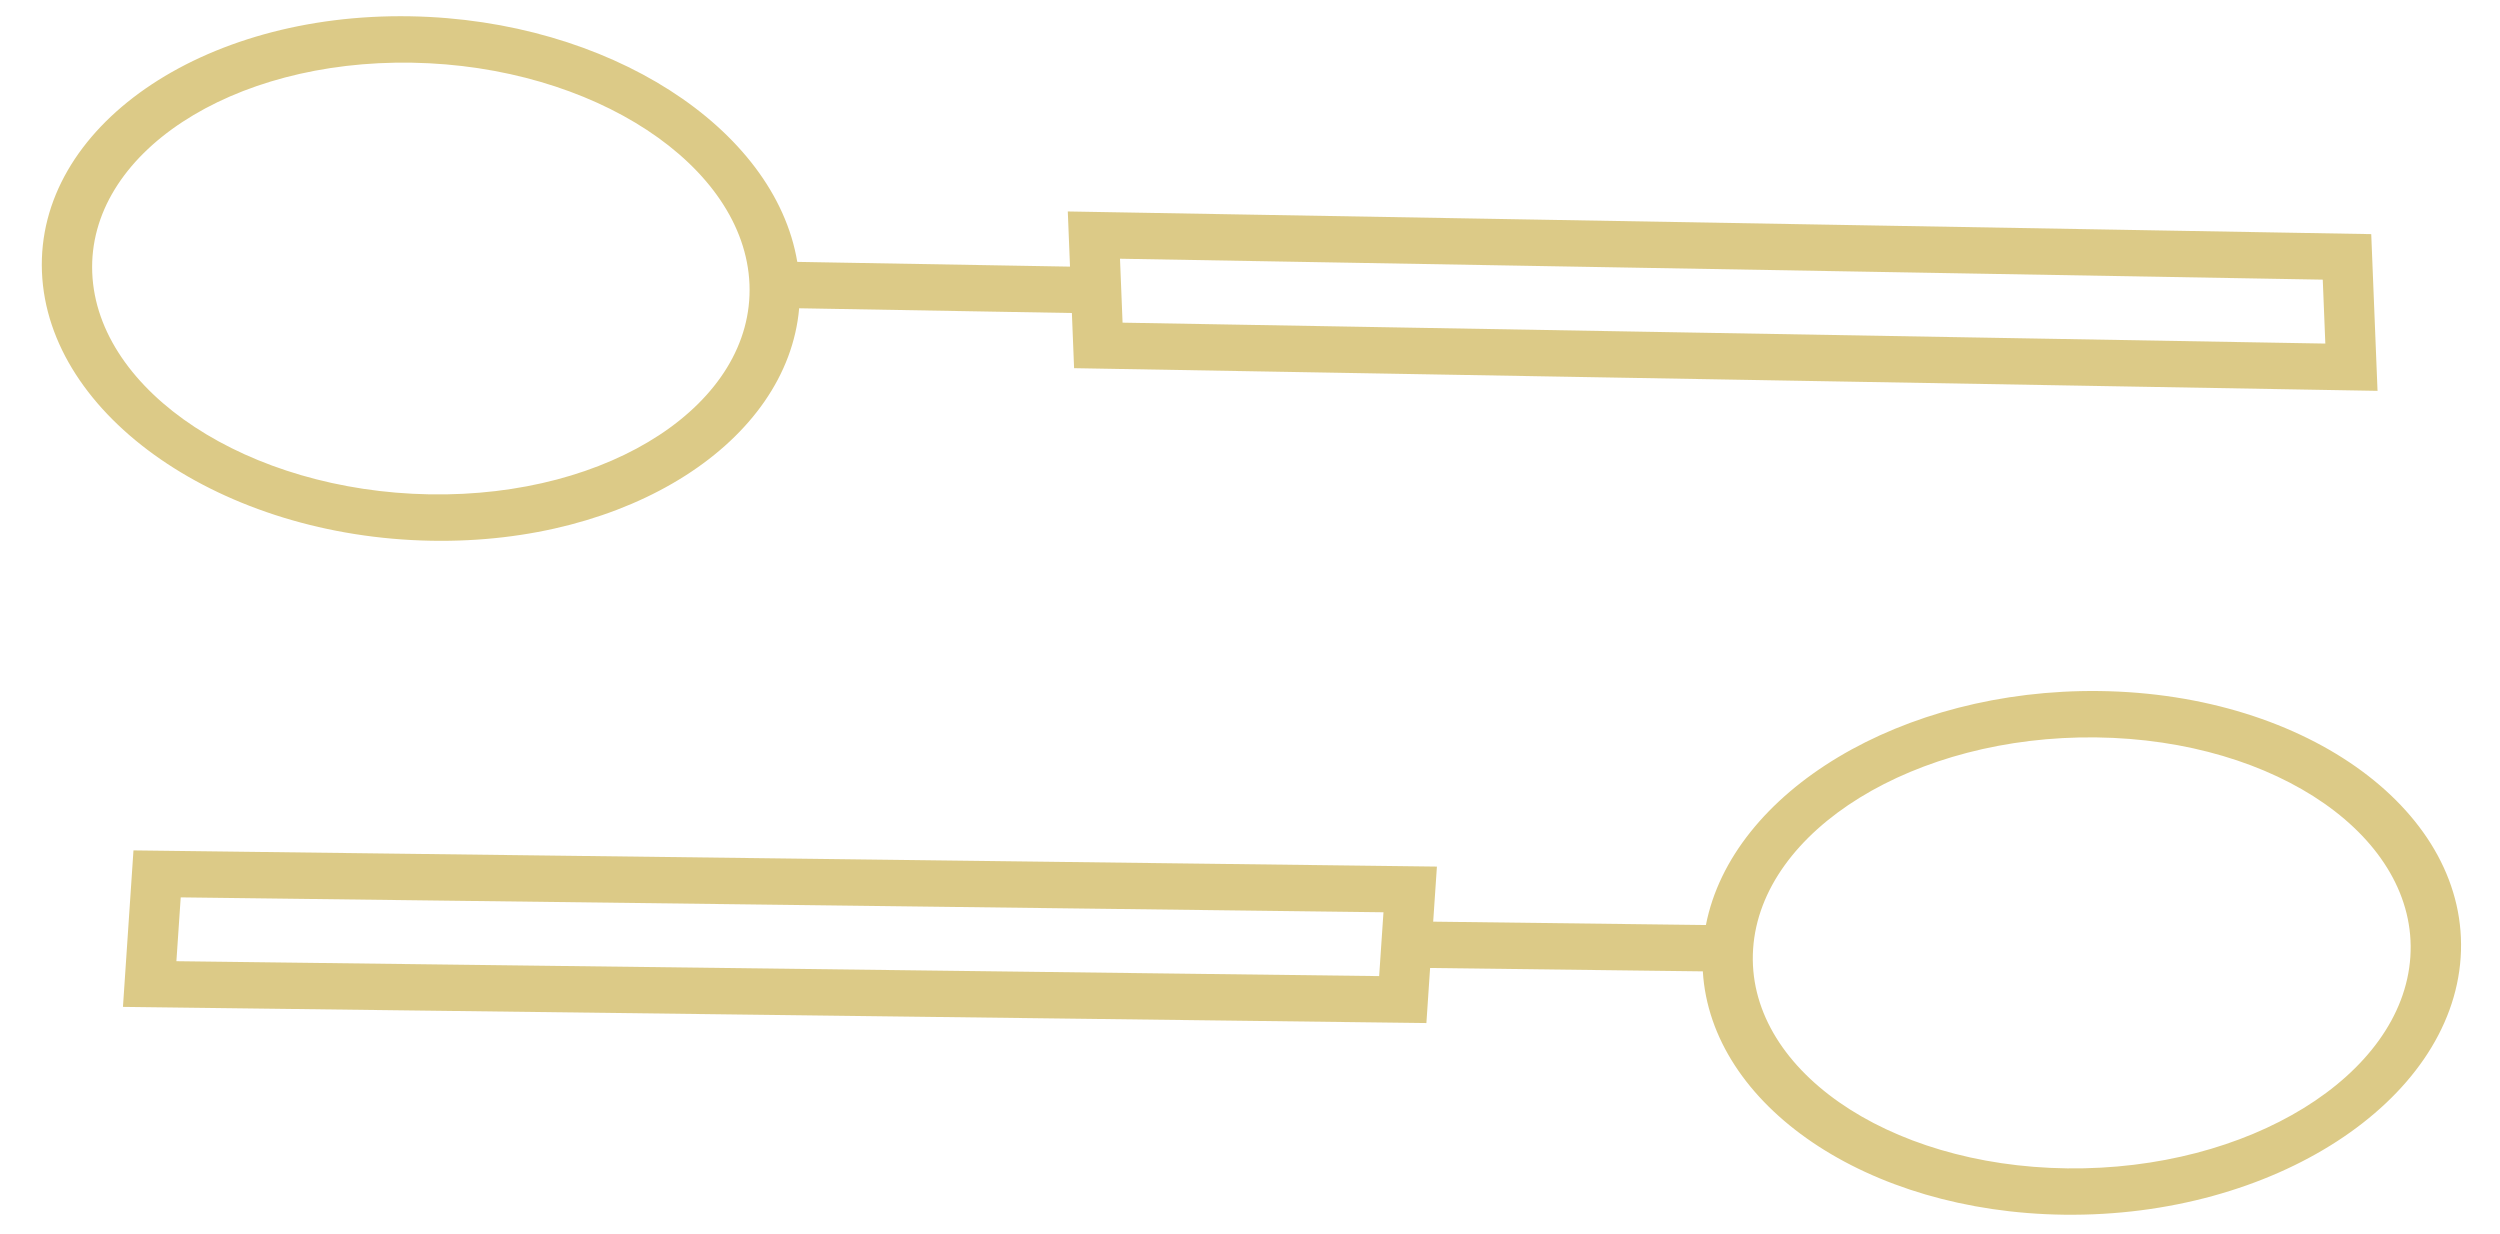 <svg width="77" height="38" viewBox="0 0 77 38" fill="none" xmlns="http://www.w3.org/2000/svg">
<path d="M63.575 37.413C70.011 37.493 75.489 33.94 75.788 29.493C76.087 25.047 71.095 21.364 64.66 21.284C58.572 21.209 53.344 24.384 52.542 28.491L44.142 28.387L44.257 26.691L4.111 26.192L3.787 31.012L43.933 31.51L44.047 29.814L52.447 29.918C52.695 34.038 57.488 37.338 63.575 37.413ZM42.478 30.064L5.433 29.605L5.566 27.639L42.611 28.098L42.478 30.064ZM53.996 29.223C54.242 25.563 58.983 22.642 64.564 22.712C70.145 22.781 74.485 25.814 74.239 29.474C73.993 33.134 69.252 36.055 63.671 35.986C58.09 35.917 53.75 32.883 53.996 29.223Z" fill="#DCCA87"/>
<path d="M12.638 0.502C6.203 0.39 1.113 3.922 1.292 8.376C1.47 12.829 6.851 16.543 13.287 16.655C19.374 16.761 24.255 13.606 24.614 9.495L33.014 9.641L33.082 11.34L73.228 12.038L73.034 7.211L32.888 6.513L32.956 8.212L24.556 8.066C23.866 3.937 18.726 0.608 12.638 0.502ZM34.496 7.969L71.541 8.613L71.62 10.582L34.575 9.938L34.496 7.969ZM23.084 8.755C23.231 12.42 18.81 15.323 13.229 15.226C7.648 15.129 2.988 12.068 2.841 8.403C2.694 4.737 7.115 1.834 12.696 1.931C18.276 2.028 22.936 5.089 23.084 8.755Z" fill="#DCCA87"/>
</svg>
